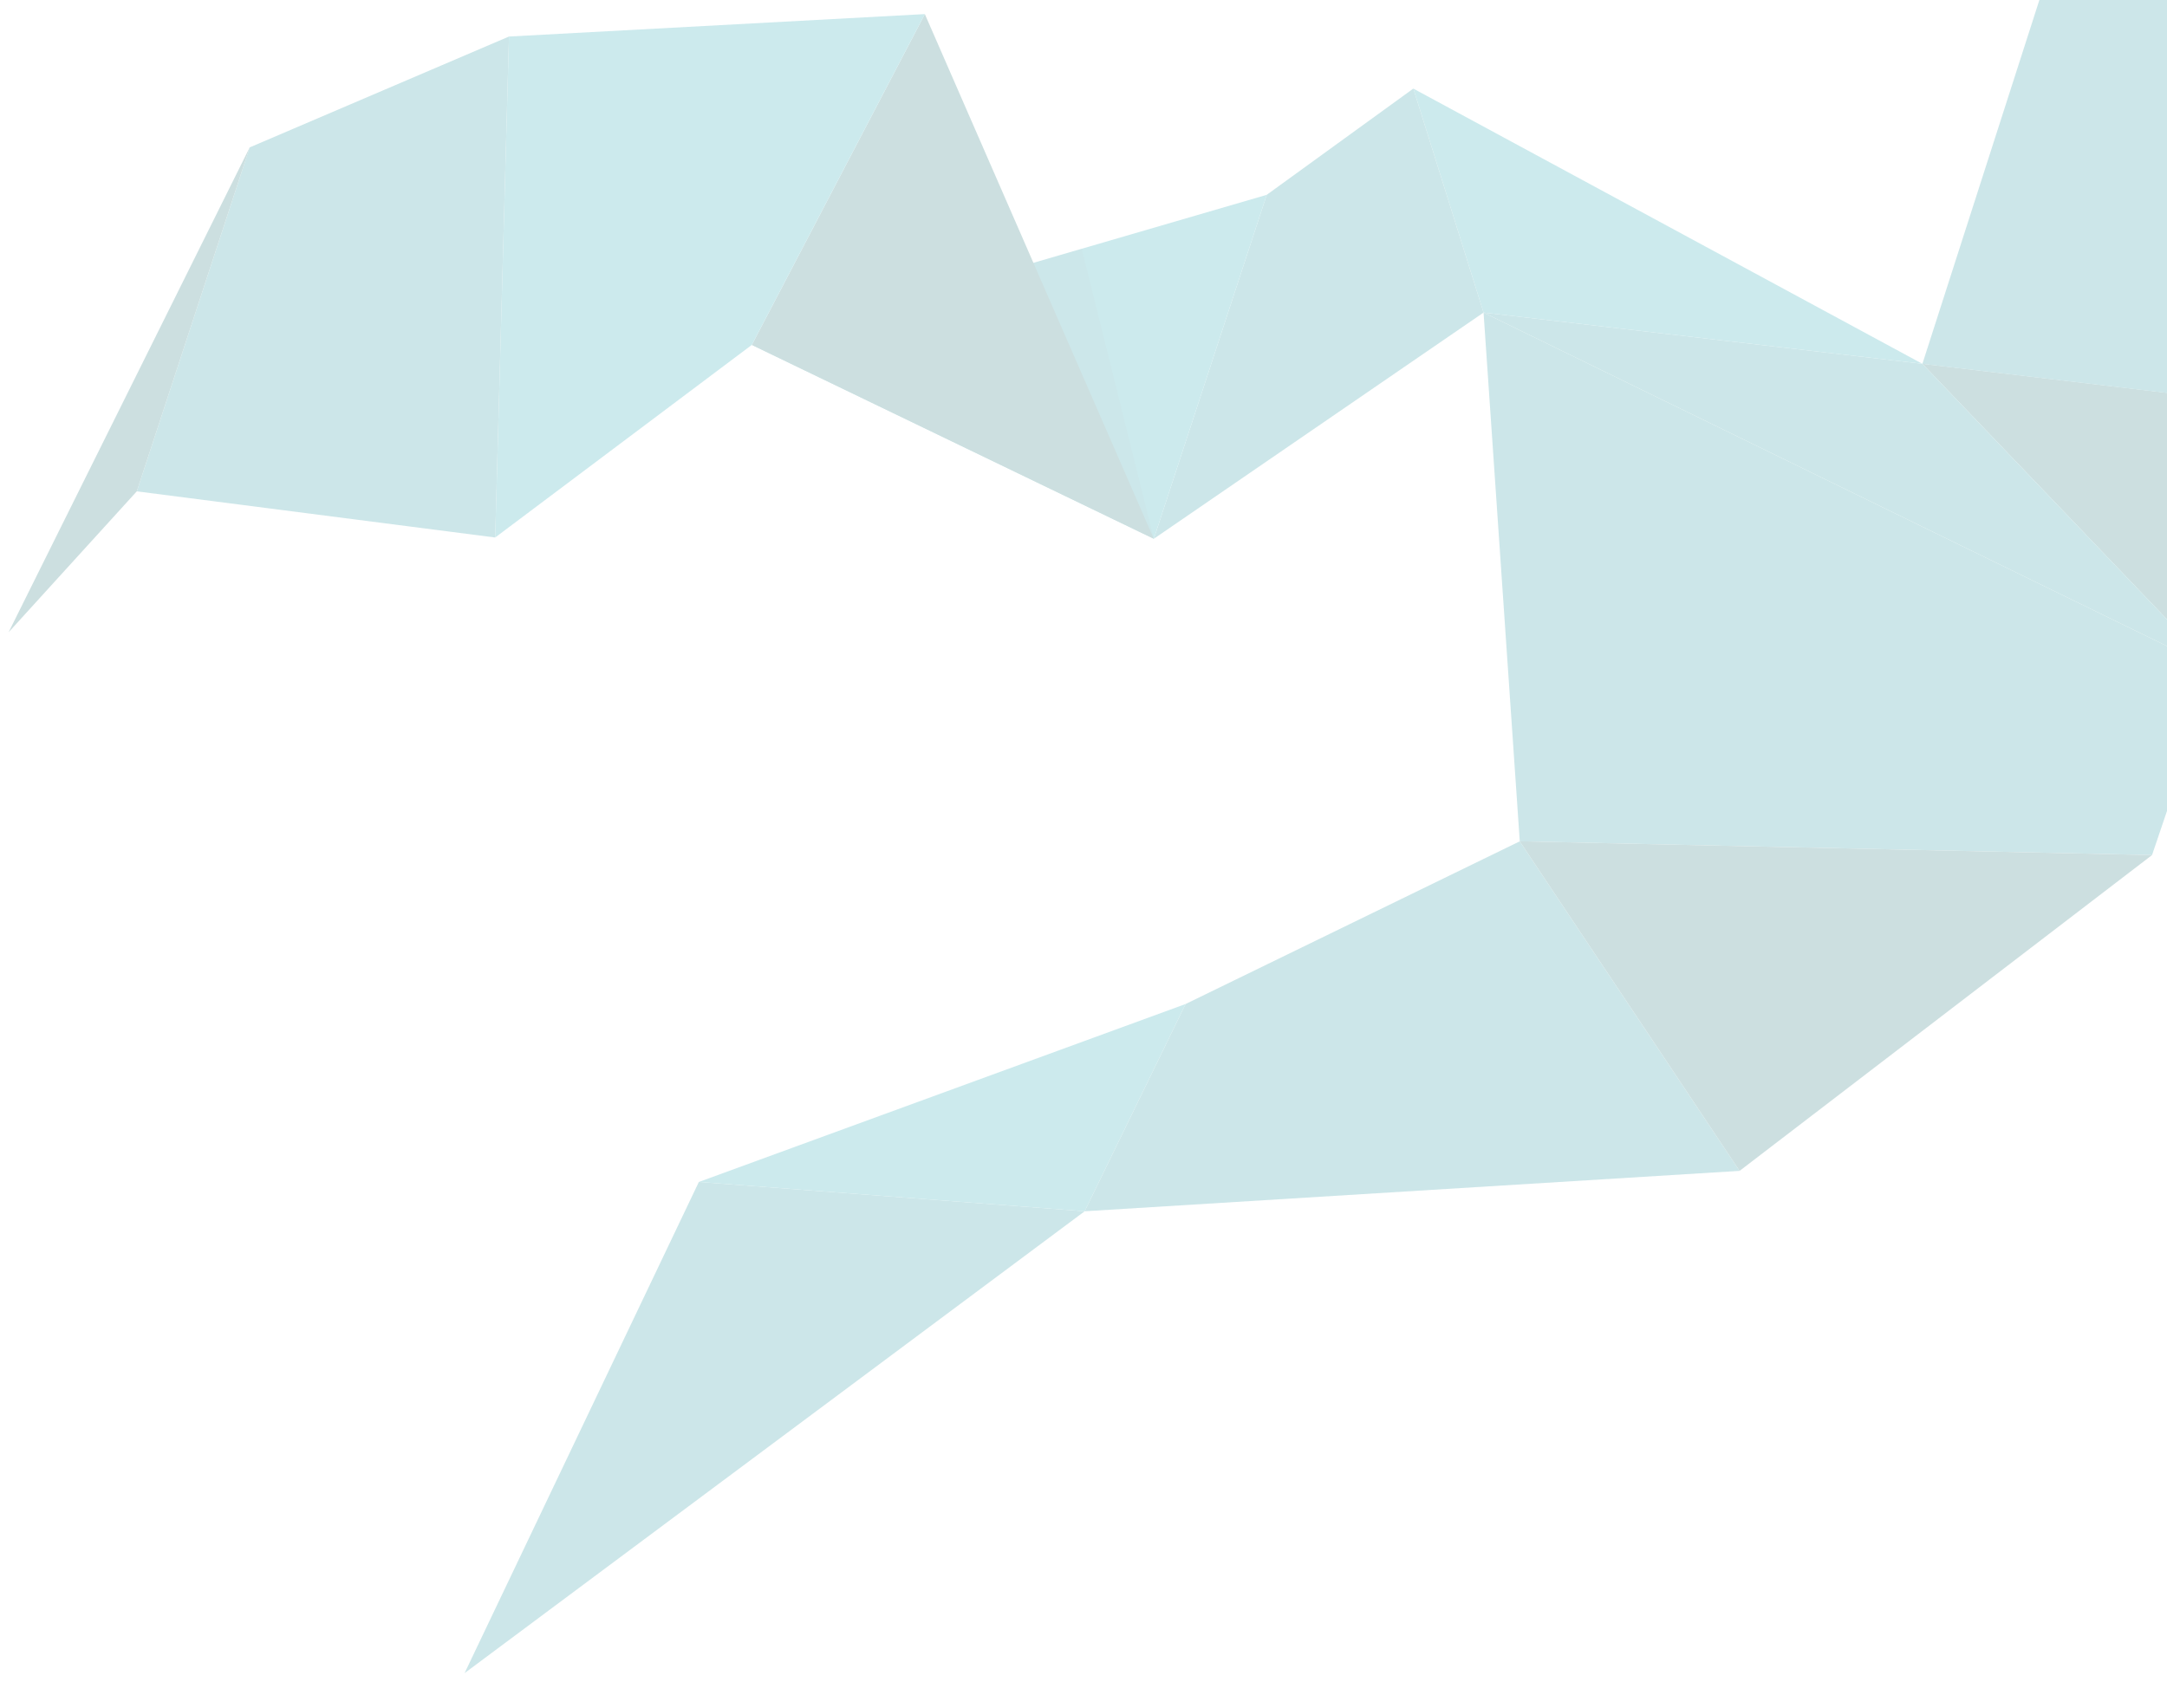 <?xml version="1.0" encoding="utf-8"?>
<!-- Generator: Adobe Illustrator 15.1.0, SVG Export Plug-In . SVG Version: 6.00 Build 0)  -->
<!DOCTYPE svg PUBLIC "-//W3C//DTD SVG 1.1//EN" "http://www.w3.org/Graphics/SVG/1.1/DTD/svg11.dtd">
<svg version="1.1" id="Layer_1" xmlns="http://www.w3.org/2000/svg" xmlns:xlink="http://www.w3.org/1999/xlink" x="0px"
     y="0px"
     width="1300px" height="1024.842px" viewBox="0 0 1300 1024.842" enable-background="new 0 0 1300 1024.842"
     xml:space="preserve">
<g opacity="0.2">
	<g>
		<polygon fill="#006064" points="1416.462,249.55 1328.746,401.742 1153.252,218.308 		"/>
        <polygon fill="#00838F" points="1153.252,218.308 1328.746,401.742 889.994,187.563 		"/>
        <polygon fill="#00838F" points="1153.246,218.362 1416.454,249.631 1542.714,6.283 1231.199,-24.153 		"/>
        <polygon fill="#0097A7" points="1153.252,218.308 889.994,187.563 847.863,53.161 		"/>
        <polygon fill="#00838F" points="759.914,116.912 692.189,323.304 889.994,187.563 847.863,53.161 		"/>
        <polygon fill="#0097A7" points="692.189,323.304 451.027,206.969 759.914,116.912 		"/>
        <polygon opacity="0.1" points="692.189,323.304 451.027,206.969 648.977,149.256 		"/>
        <polygon fill="#006064" points="692.189,323.304 451.027,206.969 554.822,8.455 		"/>
        <polygon fill="#0097A7" points="297.058,322.544 451.027,206.969 554.822,8.455 305.331,21.924 		"/>
        <polygon fill="#00838F" points="149.79,88.448 82.066,294.84 297.058,322.544 305.331,21.924 		"/>
        <polygon fill="#006064" points="149.79,88.448 82.066,294.84 5.144,379.428 		"/>
	</g>
    <g>
		<polygon fill="#00838F" points="1291.03,513.102 911.723,504.845 889.994,187.563 1328.746,401.742 		"/>
        <polygon fill="#00838F" points="419.25,709.26 278.707,1003.989 650.703,726.849 		"/>
        <polygon fill="#0097A7" points="419.25,709.26 650.703,726.849 711.248,602.479 		"/>
        <polygon fill="#00838F" points="911.723,504.845 1043.596,702.605 650.703,726.849 711.248,602.479 		"/>
        <polygon fill="#006064" points="1043.596,702.605 1291.03,513.102 911.723,504.845 		"/>
	</g>
</g>
</svg>
